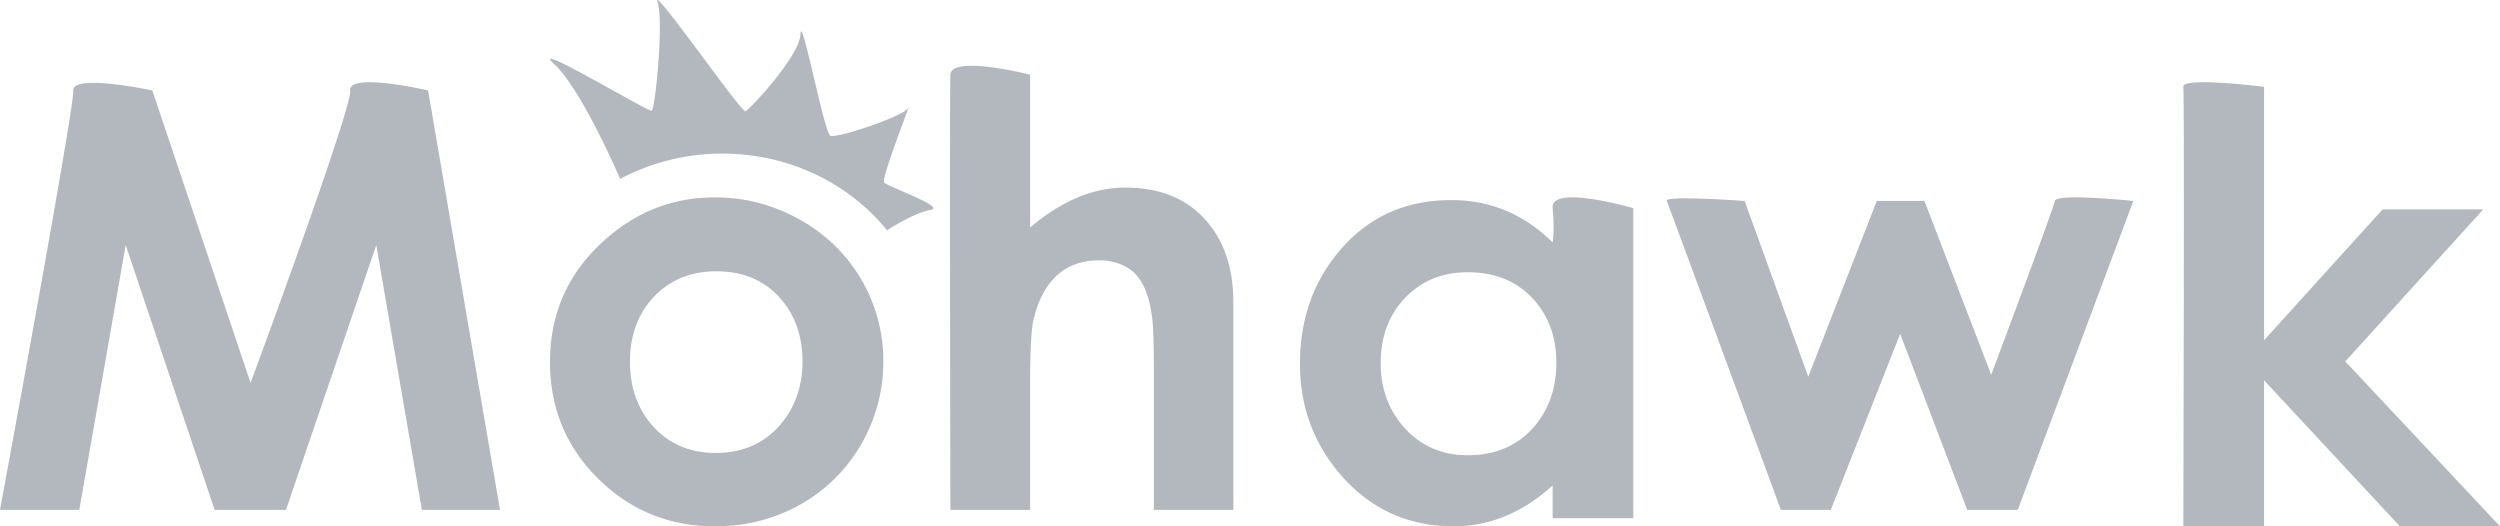 <svg xmlns="http://www.w3.org/2000/svg" width="114" height="24" viewBox="0 0 114 24">
    <g fill="#B2B8BD" fill-rule="nonzero">
        <path d="M22.8 23.25h-3.563l-2.079-12.075L13.04 23.25H9.786L5.732 11.175 3.615 23.25H0S3.395 4.902 3.344 4.124c-.052-.778 3.602 0 3.602 0l4.48 13.337S16.06 4.953 15.97 4.124c-.077-.842 3.55 0 3.55 0L22.8 23.25zM40.28 16.474c0 1.351-.34 2.612-1.006 3.782a7.37 7.37 0 0 1-2.784 2.753c-1.176.657-2.47.991-3.882.991-2.104 0-3.882-.733-5.345-2.187-1.464-1.454-2.183-3.229-2.183-5.3 0-2.239.836-4.091 2.496-5.57C29.027 9.643 30.7 9 32.595 9c1.372 0 2.653.334 3.856 1.003a7.35 7.35 0 0 1 3.829 6.471zm-3.686.013c0-1.183-.353-2.174-1.071-2.946-.72-.785-1.673-1.17-2.863-1.17-1.163 0-2.13.398-2.875 1.196-.706.772-1.059 1.75-1.059 2.92 0 1.184.353 2.161 1.046 2.946.732.81 1.686 1.222 2.862 1.222 1.19 0 2.144-.399 2.889-1.222.705-.797 1.071-1.775 1.071-2.946zM56.227 23.25h-3.61v-6.27c0-1.252-.026-2.077-.078-2.477-.132-1.084-.46-1.807-.972-2.194-.393-.284-.866-.438-1.444-.438-1.548 0-2.559.903-2.992 2.696-.105.426-.158 1.406-.158 2.942v5.741h-3.635s-.04-18.914 0-19.843c.039-.916 3.635 0 3.635 0v6.967c1.431-1.213 2.875-1.82 4.345-1.82 1.562 0 2.783.491 3.662 1.485.84.941 1.26 2.18 1.26 3.741v9.47h-.013zM74.48 23.63H70.8v-1.493C69.434 23.375 67.94 24 66.283 24c-2.026 0-3.72-.753-5.07-2.258-1.285-1.455-1.934-3.164-1.934-5.155 0-2.041.61-3.764 1.84-5.193 1.298-1.518 2.993-2.27 5.058-2.27 1.774 0 3.31.637 4.621 1.926 0 0 .106-.447 0-1.557-.106-1.11 3.681 0 3.681 0V23.63zm-3.509-7.094c0-1.186-.37-2.169-1.099-2.947-.741-.778-1.708-1.174-2.939-1.174-1.192 0-2.158.408-2.913 1.225-.715.778-1.06 1.748-1.06 2.922 0 1.16.358 2.13 1.073 2.934.755.842 1.722 1.263 2.9 1.263 1.218 0 2.211-.408 2.966-1.237.715-.804 1.072-1.8 1.072-2.986zM97.28 9.164L92.01 23.25h-2.304l-3.058-8.028-3.162 8.028h-2.278S76.12 9.43 76.003 9.164c-.117-.267 3.552 0 3.552 0l2.902 8.015 3.124-8.015h2.173l3.045 7.926s2.837-7.558 2.902-7.926c.065-.369 3.579 0 3.579 0zM114 24h-4.563l-6.197-6.659V24h-3.68s.053-19.572 0-20.042c-.052-.469 3.68 0 3.68 0v11.559l5.406-5.968h4.59l-6.29 6.932L114 24z"/>
        <path d="M32.938 7.004c3.062 0 5.781 1.366 7.51 3.496 0 0 1.215-.79 1.98-.927.753-.125-1.966-1.065-2.111-1.253-.146-.188 1.28-3.771 1.095-3.395-.185.375-3.273 1.403-3.55 1.265-.278-.138-1.32-5.625-1.36-4.636-.027 1.003-2.324 3.446-2.508 3.52-.185.076-4.317-5.863-4.013-4.986.303.877-.106 4.9-.264 4.962-.172.05-5.716-3.283-4.449-2.13 1.267 1.165 3.01 5.237 3.01 5.237a9.97 9.97 0 0 1 4.66-1.153z"/>
    </g>
</svg>
